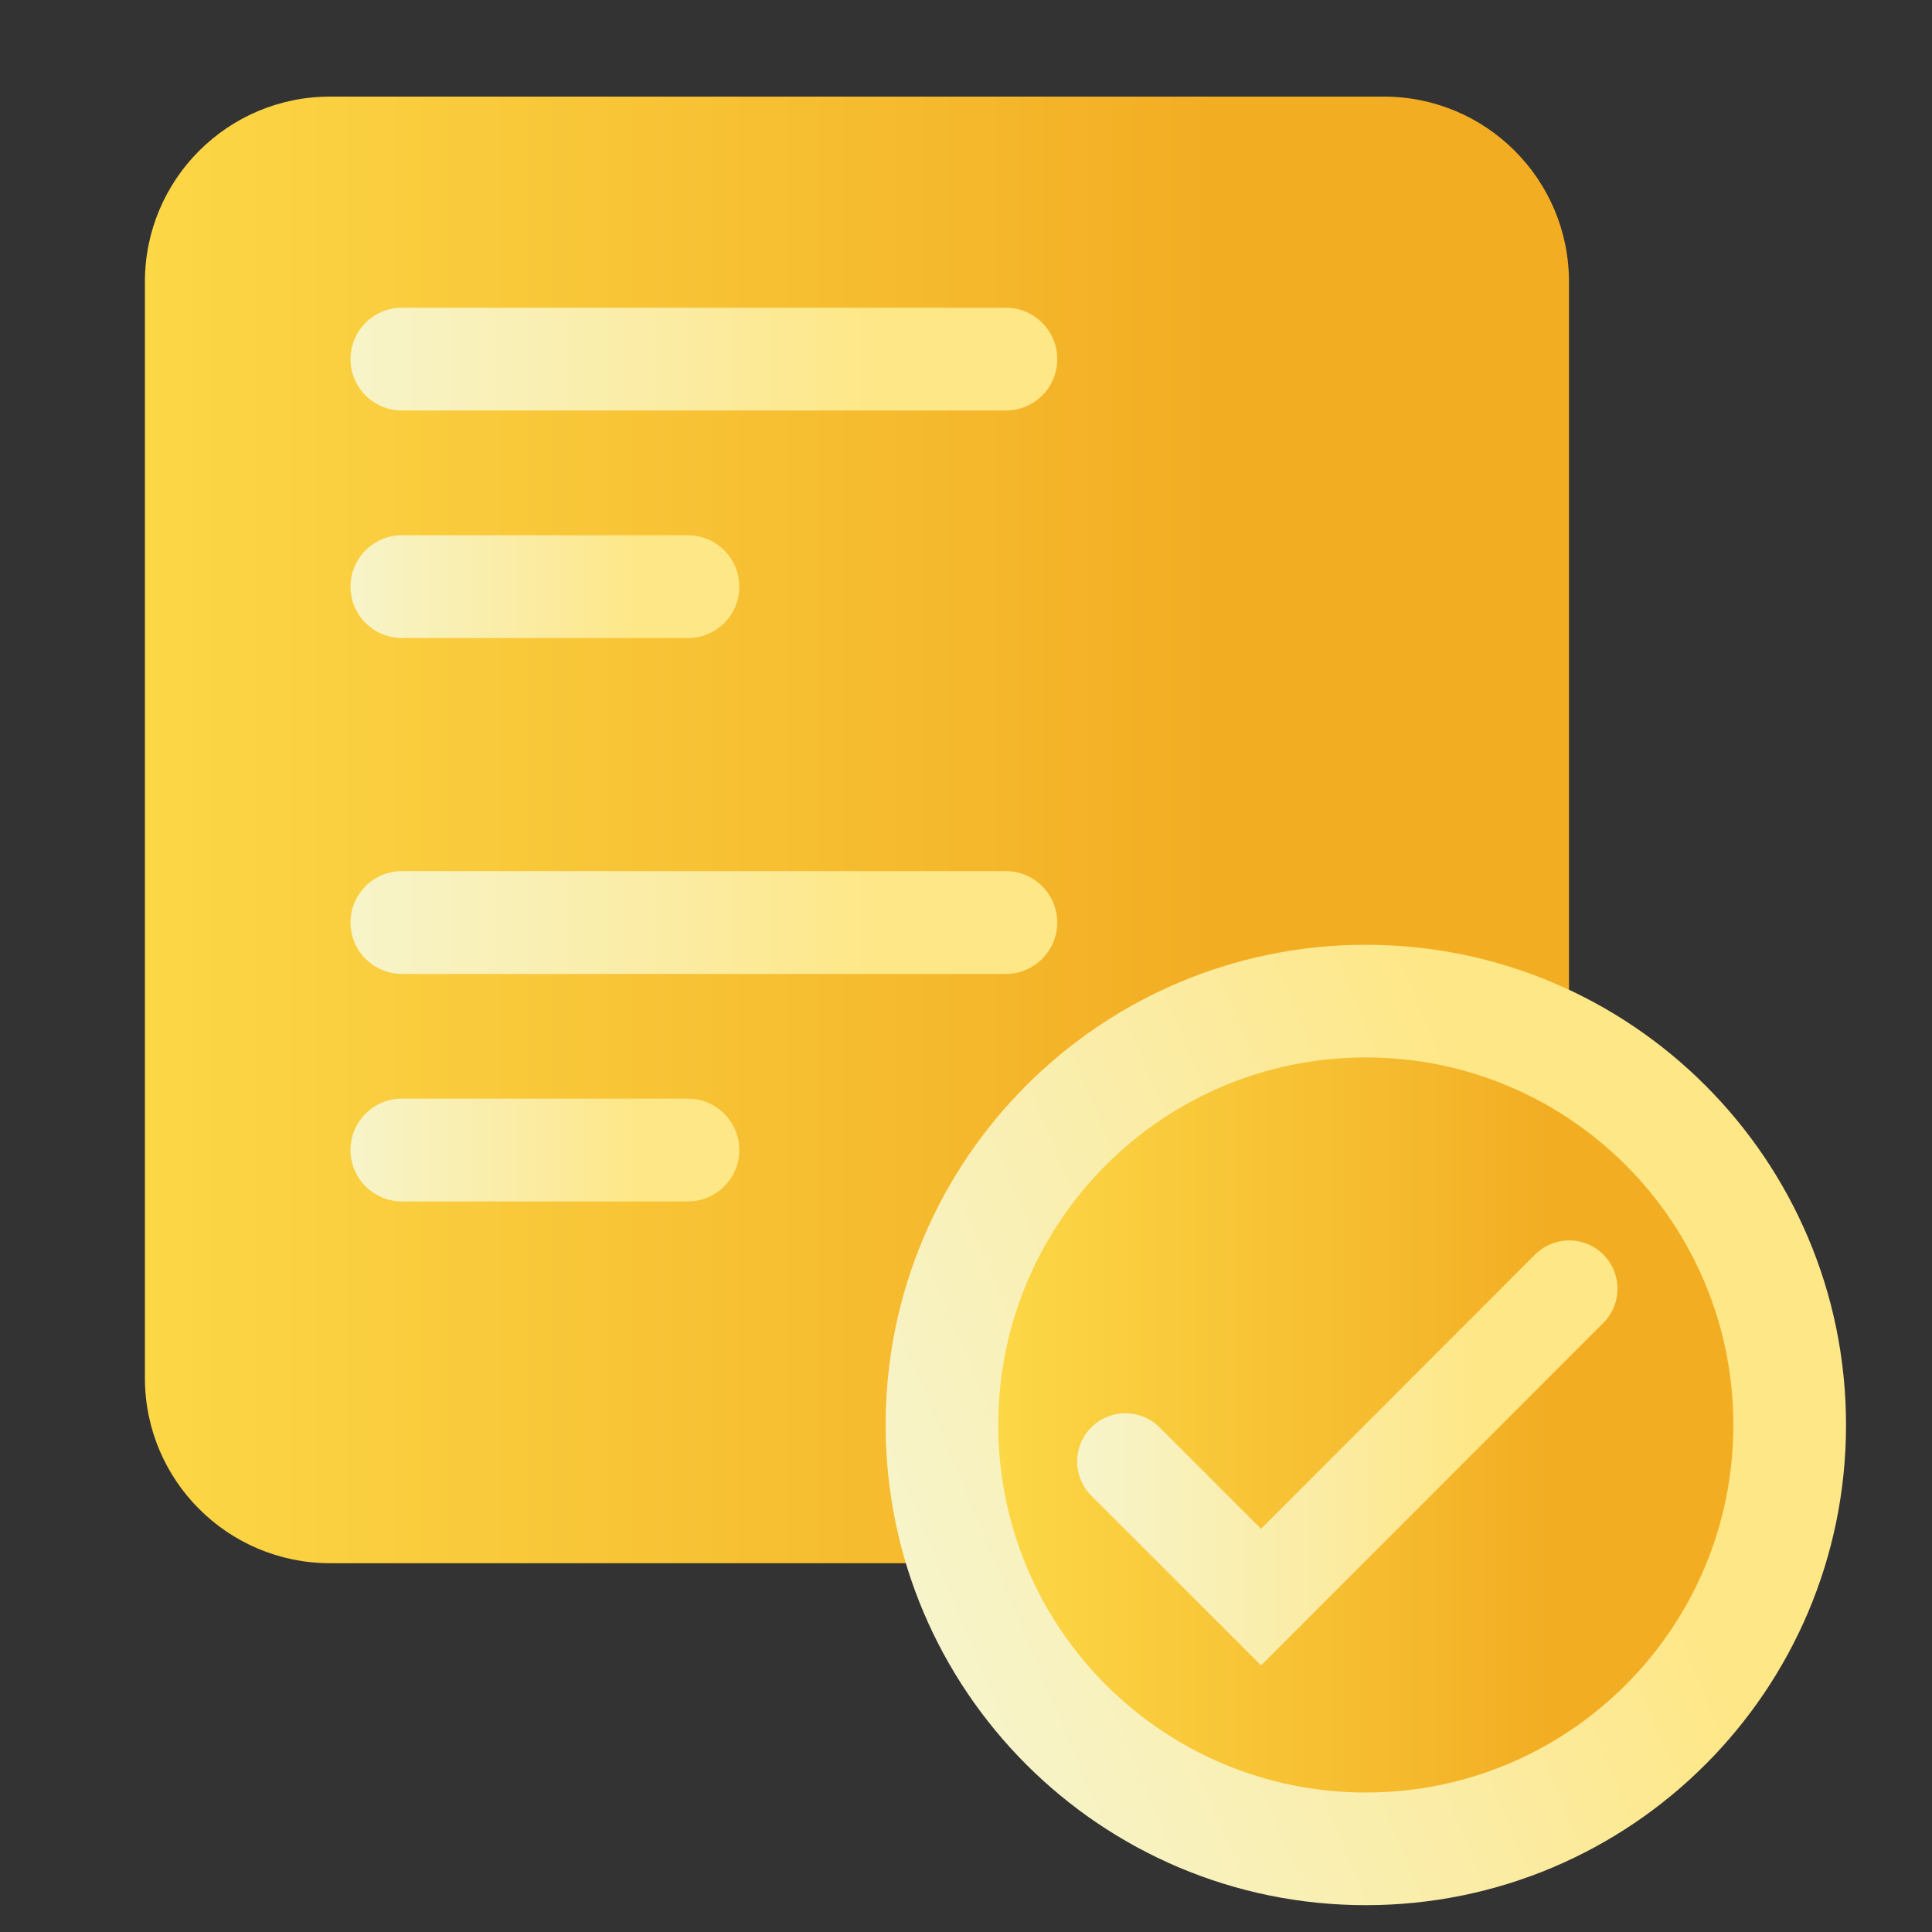 <svg width="80" height="80" viewBox="0 0 80 80" fill="none" xmlns="http://www.w3.org/2000/svg">
<rect x="0" y="0" width="80" height="80" fill="#333333" stroke="none"/>
<path d="M57.308 64.729H13.669C9.431 64.729 6 61.298 6 57.06V11.669C6 7.431 9.431 4 13.669 4H57.299C61.537 4 64.968 7.431 64.968 11.669V57.06C64.977 61.298 61.546 64.729 57.308 64.729Z" fill="url(#paint0_linear)"/>
<path d="M56.556 76.389C66.157 76.389 73.94 68.606 73.94 59.005C73.94 49.404 66.157 41.621 56.556 41.621C46.955 41.621 39.172 49.404 39.172 59.005C39.172 68.606 46.955 76.389 56.556 76.389Z" stroke="url(#paint1_linear)" stroke-width="5" stroke-miterlimit="10"/>
<path d="M56.555 74.224C64.96 74.224 71.774 67.41 71.774 59.005C71.774 50.6 64.96 43.786 56.555 43.786C48.15 43.786 41.336 50.6 41.336 59.005C41.336 67.41 48.15 74.224 56.555 74.224Z" fill="url(#paint2_linear)"/>
<path d="M46.602 60.519L52.217 66.133L64.977 53.363" stroke="url(#paint3_linear)" stroke-width="4" stroke-miterlimit="10" stroke-linecap="round"/>
<path d="M41.649 40.328H16.642C15.468 40.328 14.514 39.373 14.514 38.199C14.514 37.025 15.468 36.071 16.642 36.071H41.649C42.823 36.071 43.778 37.025 43.778 38.199C43.778 39.373 42.823 40.328 41.649 40.328Z" fill="url(#paint4_linear)"/>
<path d="M28.485 49.749H16.642C15.468 49.749 14.514 48.795 14.514 47.62C14.514 46.446 15.468 45.492 16.642 45.492H28.485C29.659 45.492 30.613 46.446 30.613 47.62C30.613 48.795 29.659 49.749 28.485 49.749Z" fill="url(#paint5_linear)"/>
<path d="M41.649 16.999H16.642C15.468 16.999 14.514 16.045 14.514 14.871C14.514 13.697 15.468 12.742 16.642 12.742H41.649C42.823 12.742 43.778 13.697 43.778 14.871C43.778 16.054 42.823 16.999 41.649 16.999Z" fill="url(#paint6_linear)"/>
<path d="M28.485 26.42H16.642C15.468 26.42 14.514 25.466 14.514 24.292C14.514 23.118 15.468 22.164 16.642 22.164H28.485C29.659 22.164 30.613 23.118 30.613 24.292C30.613 25.475 29.659 26.42 28.485 26.42Z" fill="url(#paint7_linear)"/>
<defs>
<linearGradient id="paint0_linear" x1="6" y1="34.366" x2="64.978" y2="34.366" gradientUnits="userSpaceOnUse">
<stop stop-color="#FCD746"/>
<stop offset="0.574" stop-color="#F5B82C"/>
<stop offset="0.75" stop-color="#F2AD23"/>
</linearGradient>
<linearGradient id="paint1_linear" x1="38.375" y1="66.532" x2="74.739" y2="51.47" gradientUnits="userSpaceOnUse">
<stop stop-color="#F7F4C9"/>
<stop offset="0.448" stop-color="#FBECA4"/>
<stop offset="0.75" stop-color="#FEE786"/>
</linearGradient>
<linearGradient id="paint2_linear" x1="41.33" y1="59.001" x2="71.782" y2="59.001" gradientUnits="userSpaceOnUse">
<stop stop-color="#FCD746"/>
<stop offset="0.574" stop-color="#F5B82C"/>
<stop offset="0.75" stop-color="#F2AD23"/>
</linearGradient>
<linearGradient id="paint3_linear" x1="44.77" y1="60.128" x2="66.813" y2="60.128" gradientUnits="userSpaceOnUse">
<stop stop-color="#F7F4C9"/>
<stop offset="0.448" stop-color="#FBECA4"/>
<stop offset="0.75" stop-color="#FEE786"/>
</linearGradient>
<linearGradient id="paint4_linear" x1="14.518" y1="38.204" x2="43.773" y2="38.204" gradientUnits="userSpaceOnUse">
<stop stop-color="#F7F4C9"/>
<stop offset="0.448" stop-color="#FBECA4"/>
<stop offset="0.75" stop-color="#FEE786"/>
</linearGradient>
<linearGradient id="paint5_linear" x1="14.518" y1="47.626" x2="30.614" y2="47.626" gradientUnits="userSpaceOnUse">
<stop stop-color="#F7F4C9"/>
<stop offset="0.448" stop-color="#FBECA4"/>
<stop offset="0.75" stop-color="#FEE786"/>
</linearGradient>
<linearGradient id="paint6_linear" x1="14.518" y1="14.878" x2="43.773" y2="14.878" gradientUnits="userSpaceOnUse">
<stop stop-color="#F7F4C9"/>
<stop offset="0.448" stop-color="#FBECA4"/>
<stop offset="0.75" stop-color="#FEE786"/>
</linearGradient>
<linearGradient id="paint7_linear" x1="14.518" y1="24.299" x2="30.614" y2="24.299" gradientUnits="userSpaceOnUse">
<stop stop-color="#F7F4C9"/>
<stop offset="0.448" stop-color="#FBECA4"/>
<stop offset="0.75" stop-color="#FEE786"/>
</linearGradient>
</defs>
</svg>
